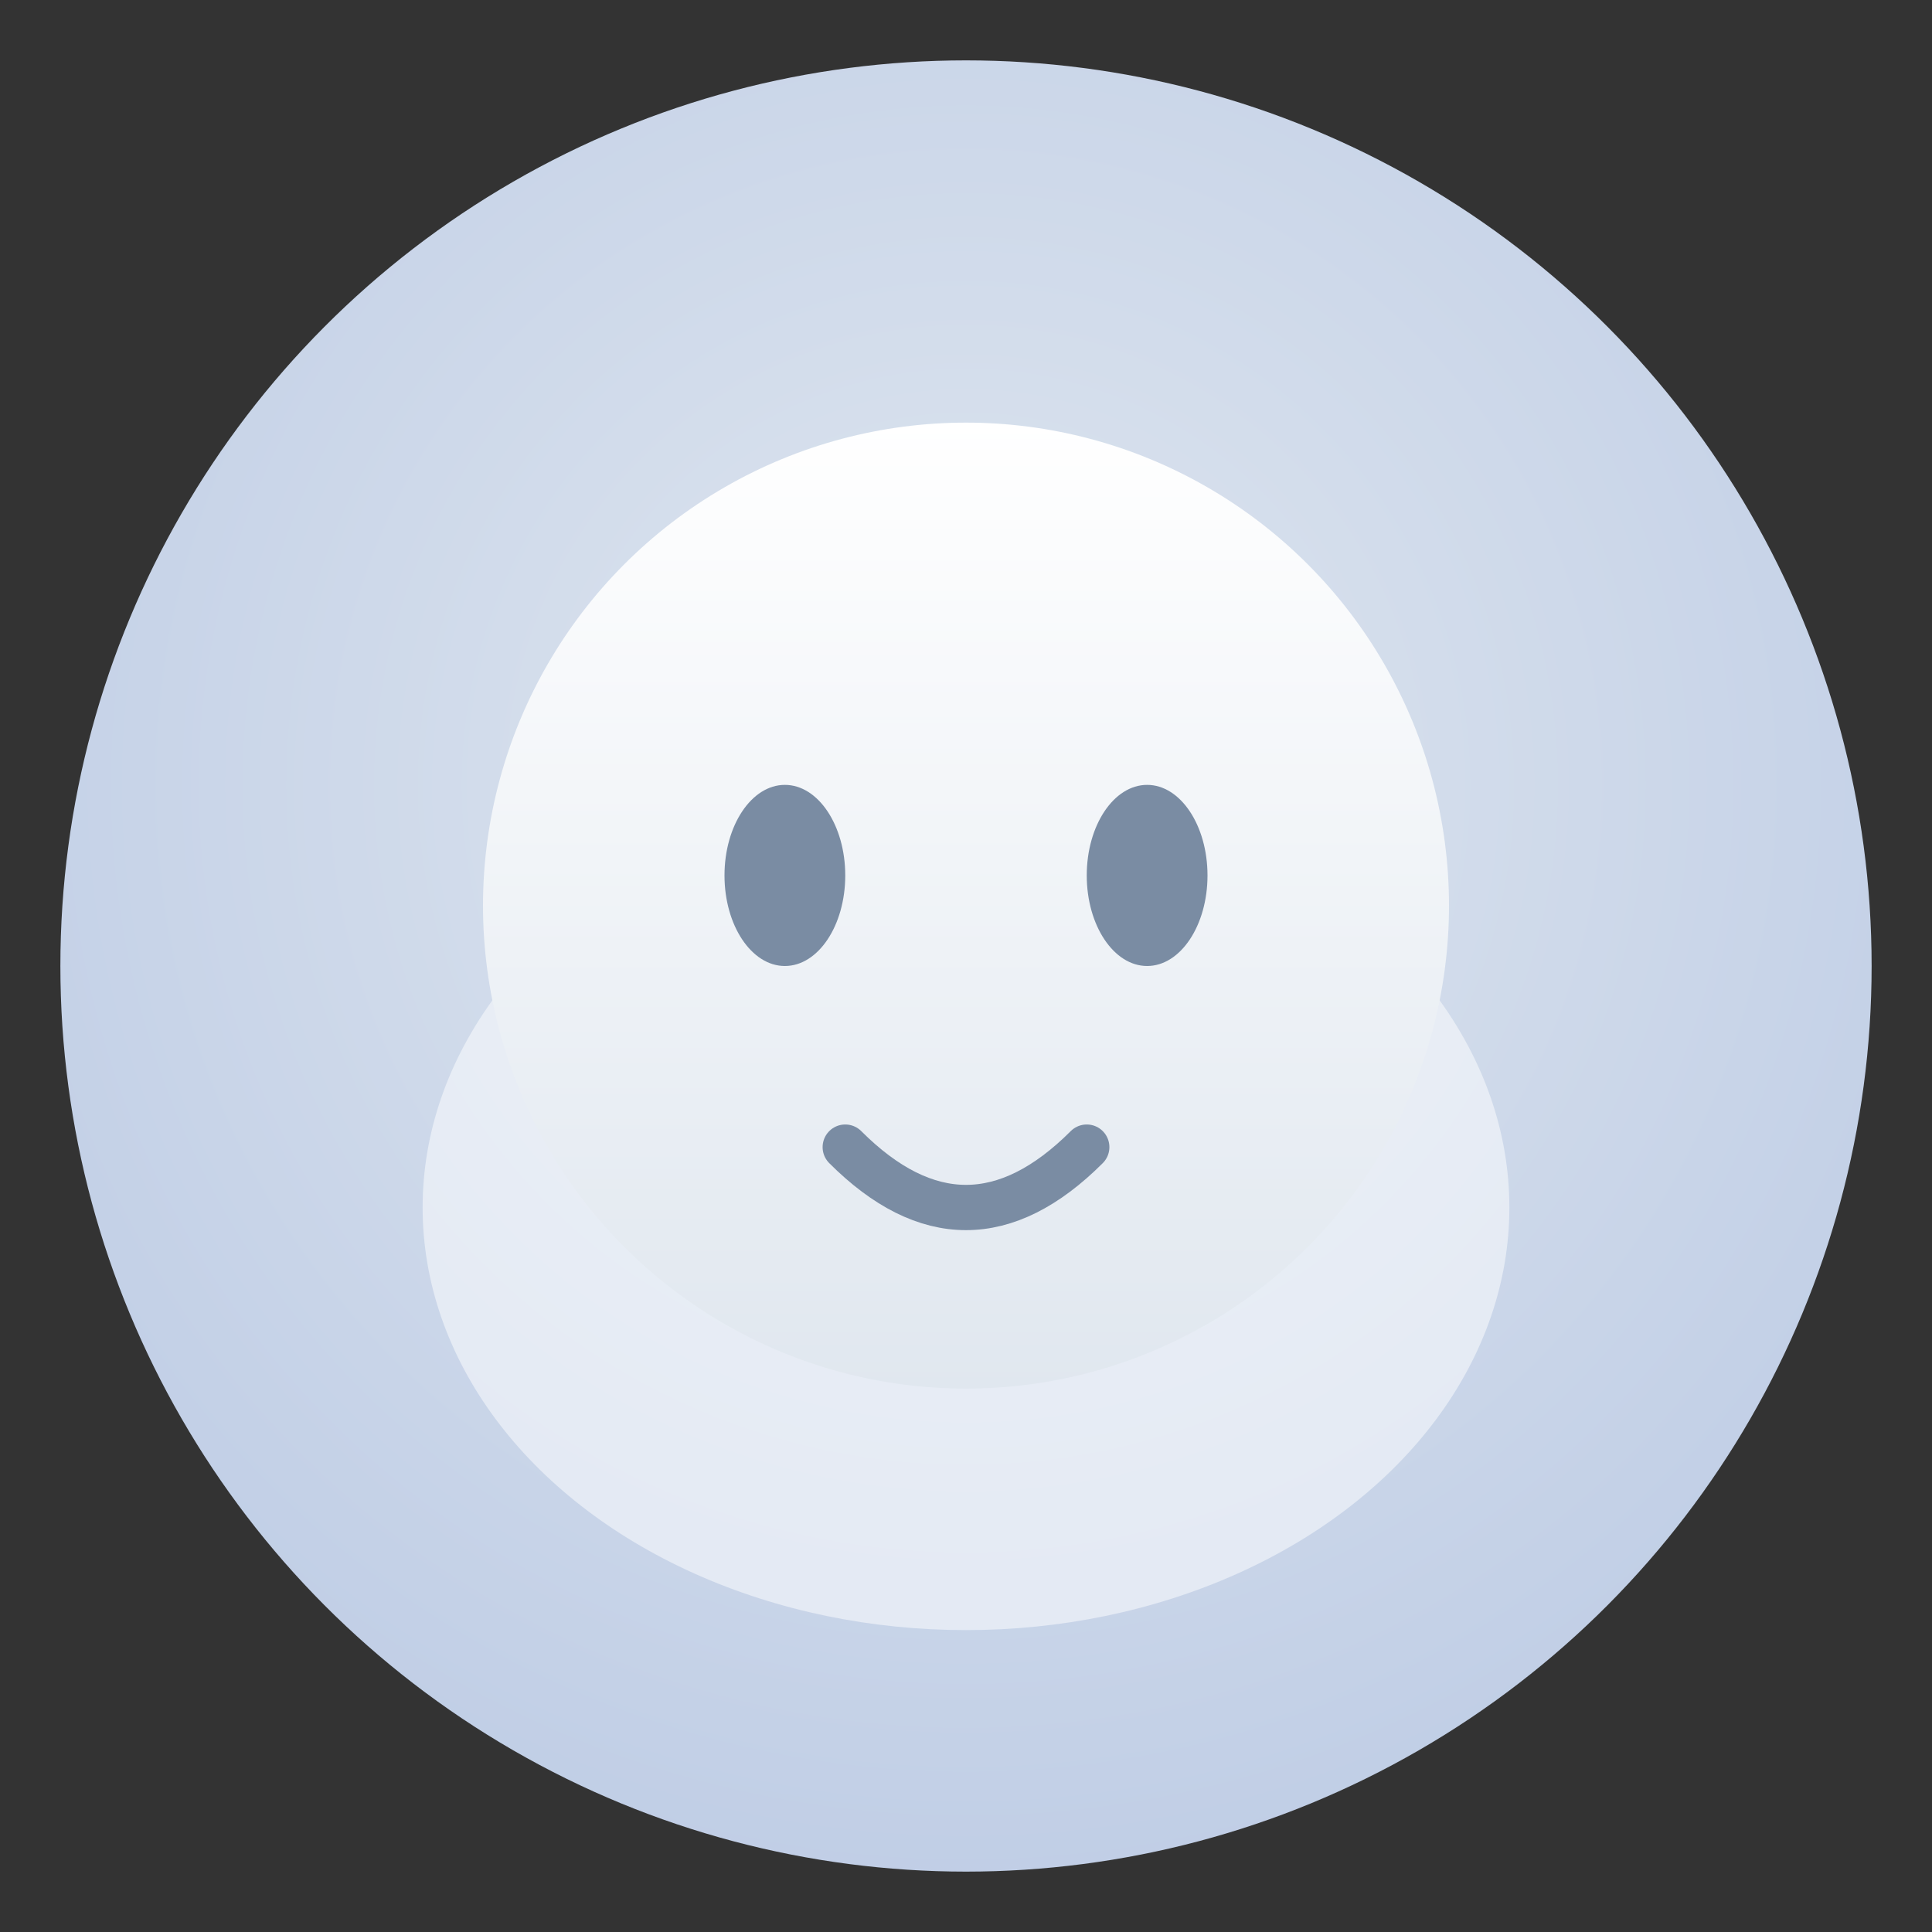 <svg width="128" height="128" viewBox="0 0 128 128" fill="none" xmlns="http://www.w3.org/2000/svg">
  <rect x="0" y="0" width="128" height="128" fill="#333333" stroke="none"/>
  <defs>
    <radialGradient id="bg1" cx="50%" cy="40%" r="80%">
      <stop offset="0%" stop-color="#e0e7ef"/>
      <stop offset="100%" stop-color="#b6c6e3"/>
    </radialGradient>
    <linearGradient id="face1" x1="0" y1="0" x2="0" y2="1">
      <stop offset="0%" stop-color="#fff"/>
      <stop offset="100%" stop-color="#e0e7ef"/>
    </linearGradient>
  </defs>
  <circle cx="64" cy="64" r="60" fill="url(#bg1)"/>
  <ellipse cx="64" cy="80" rx="36" ry="28" fill="#fff" fill-opacity="0.5"/>
  <ellipse cx="64" cy="60" rx="32" ry="32" fill="url(#face1)"/>
  <ellipse cx="52" cy="58" rx="4" ry="6" fill="#7a8ca3"/>
  <ellipse cx="76" cy="58" rx="4" ry="6" fill="#7a8ca3"/>
  <path d="M56 76 Q64 84 72 76" stroke="#7a8ca3" stroke-width="3" fill="none" stroke-linecap="round"/>
</svg>
